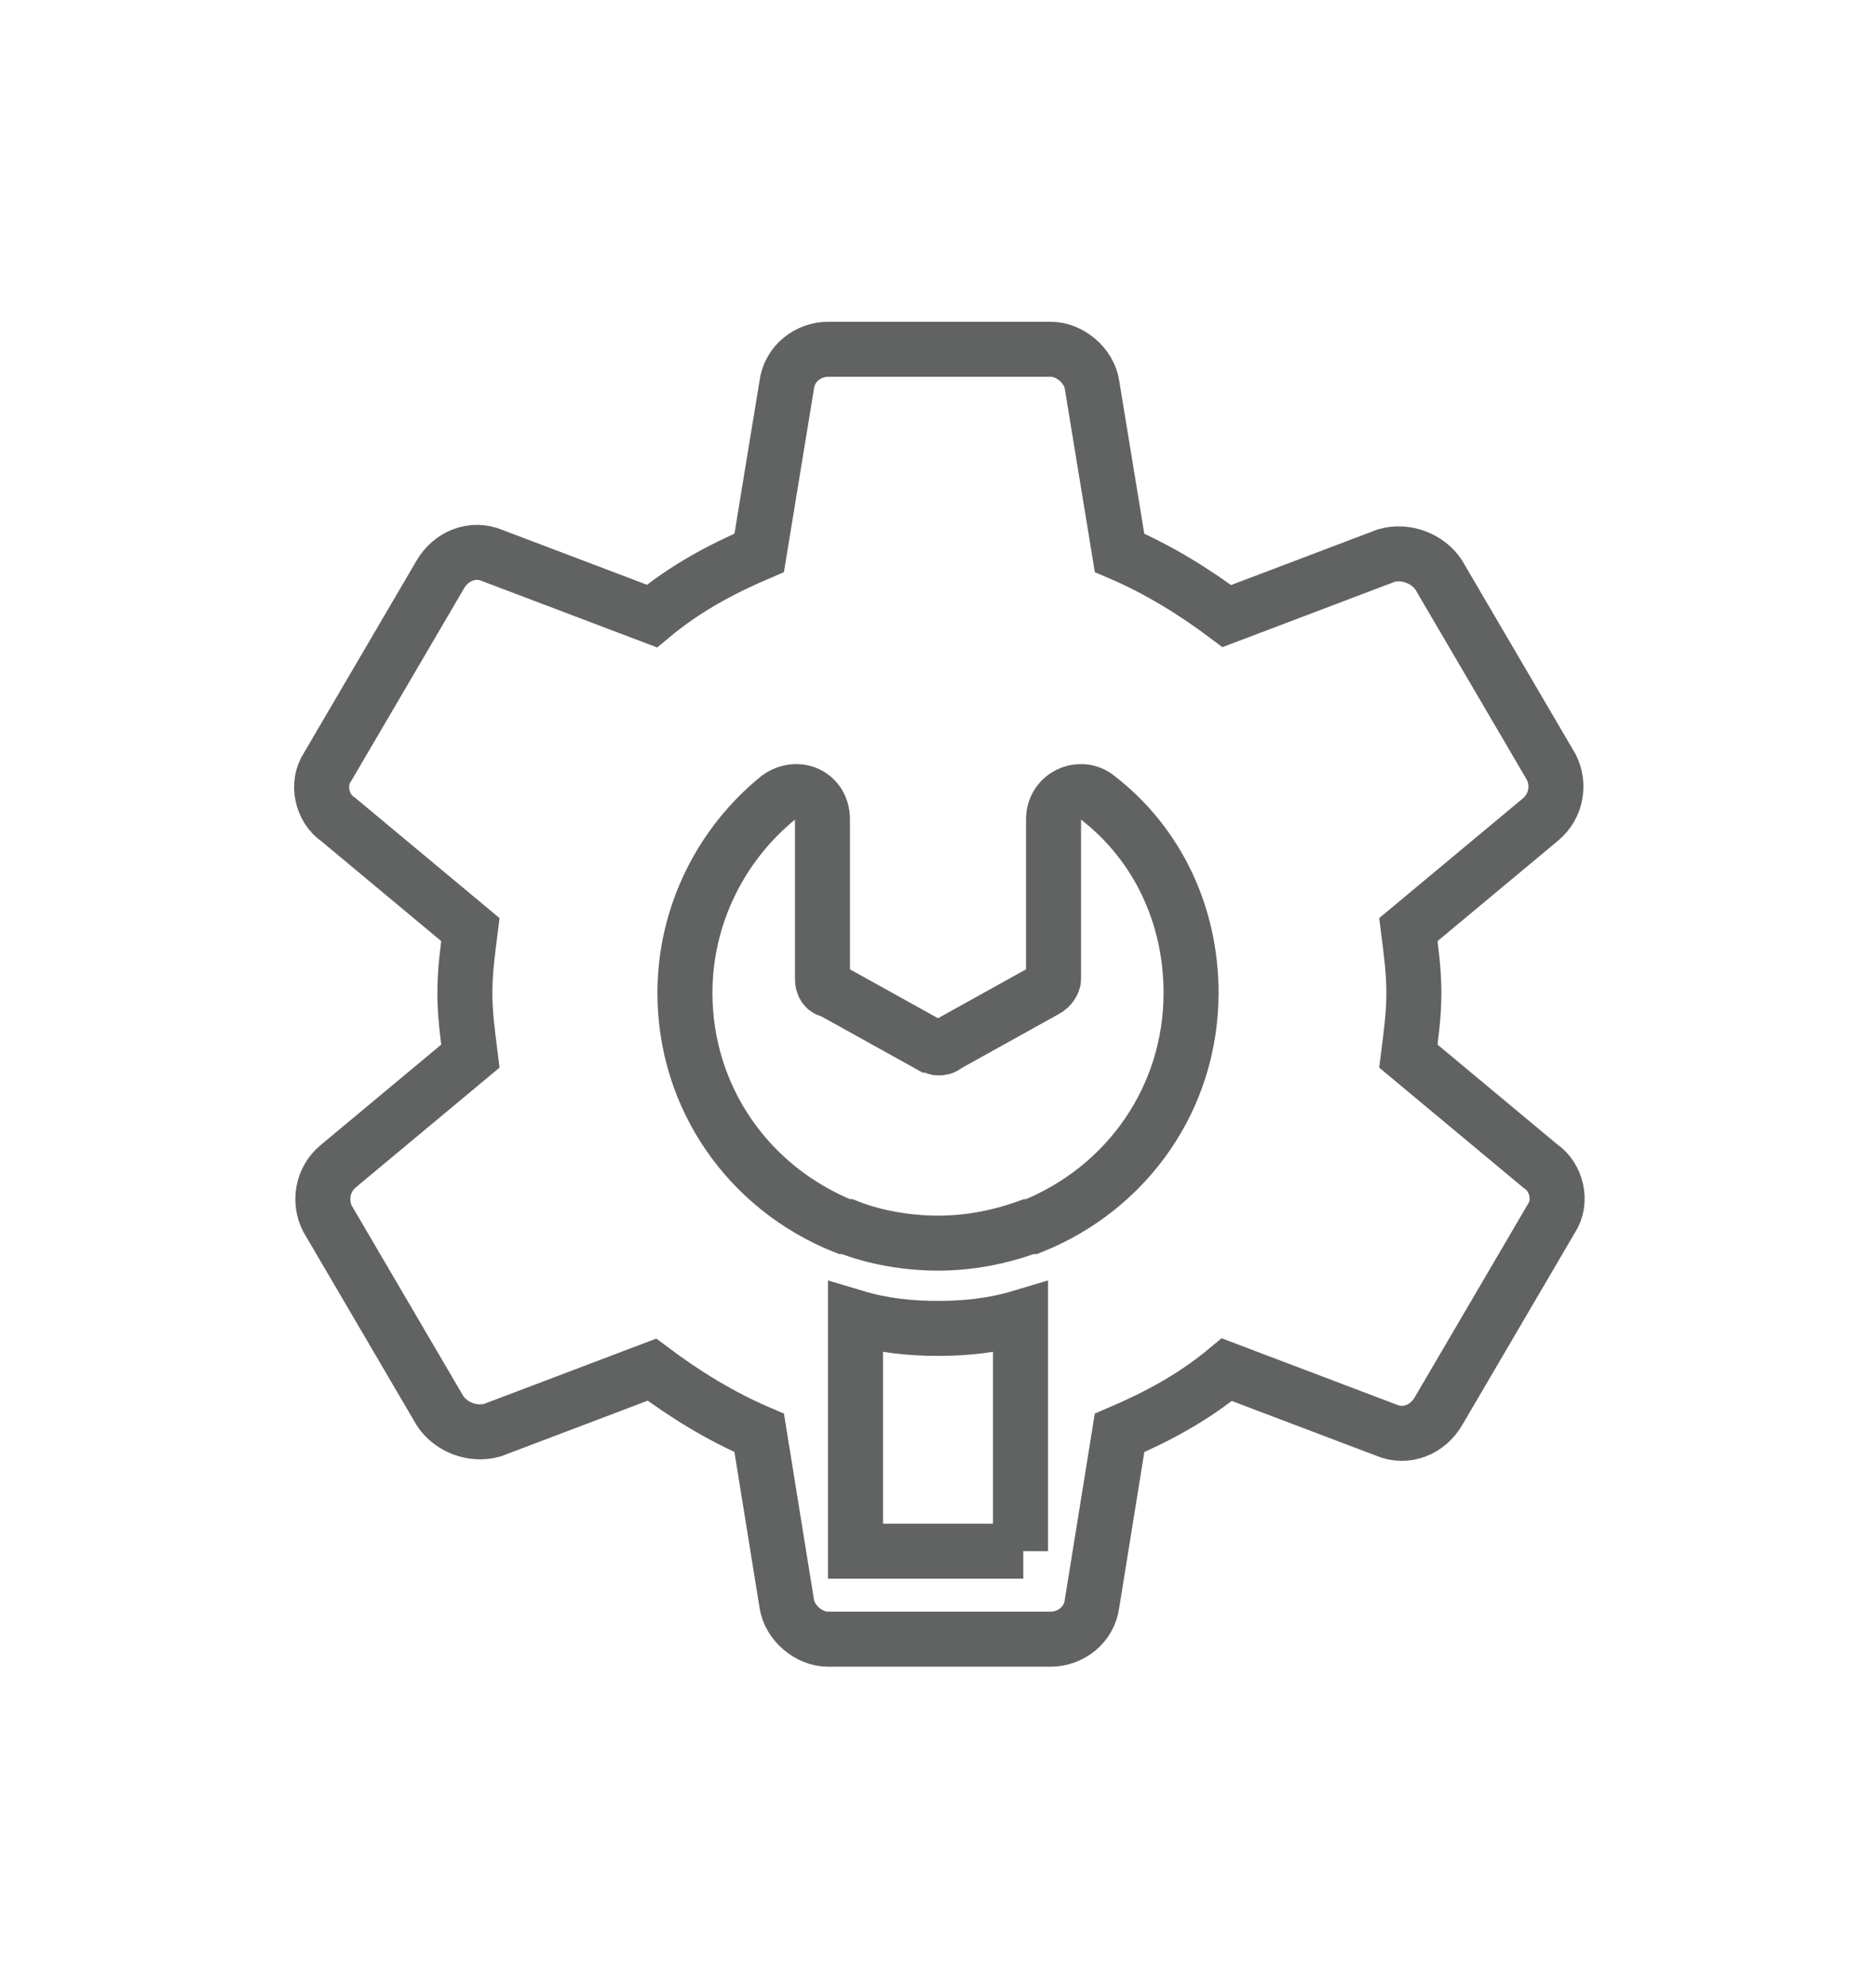 <?xml version="1.0" encoding="utf-8"?>
<!-- Generator: Adobe Illustrator 21.1.0, SVG Export Plug-In . SVG Version: 6.00 Build 0)  -->
<svg version="1.1" id="Capa_1" xmlns="http://www.w3.org/2000/svg" xmlns:xlink="http://www.w3.org/1999/xlink" x="0px" y="0px"
	 viewBox="0 0 68.2 72.2" style="enable-background:new 0 0 68.2 72.2;" xml:space="preserve">
<style type="text/css">
	.st0{fill:none;stroke:#616262;stroke-width:2;stroke-miterlimit:10;}
</style>
<g>
	<g>
		<path class="st0" d="M37.5,44.6c0,0-0.1,0-0.1,0c-1.1,0.4-2.2,0.6-3.3,0.6c-1.1,0-2.3-0.2-3.3-0.6c0,0,0,0-0.1,0
			c-3.5-1.4-5.8-4.7-5.8-8.5c0-2.8,1.3-5.4,3.4-7.1c0.7-0.5,1.6-0.1,1.6,0.8v5.8c0,0.2,0.1,0.4,0.3,0.4l3.6,2c0.1,0,0.2,0.1,0.3,0.1
			c0.1,0,0.2,0,0.3-0.1l3.6-2c0.2-0.1,0.3-0.3,0.3-0.4v-5.8c0-0.9,1-1.3,1.6-0.8c2.2,1.7,3.4,4.3,3.4,7.1
			C43.3,39.9,41,43.2,37.5,44.6L37.5,44.6z M37.2,56.4h-6.1v-8.5c1,0.3,2,0.4,3,0.4c1,0,2-0.1,3-0.4V56.4L37.2,56.4z M51.2,38.4
			c0.1-0.8,0.2-1.5,0.2-2.3s-0.1-1.5-0.2-2.3l4.8-4c0.6-0.5,0.7-1.3,0.4-1.9l-4.1-7c-0.4-0.6-1.2-0.9-1.9-0.7l-5.8,2.2
			c-1.2-0.9-2.5-1.7-3.9-2.3l-1-6.1c-0.1-0.7-0.8-1.3-1.5-1.3h-8.1c-0.7,0-1.4,0.5-1.5,1.3l-1,6.1c-1.4,0.6-2.7,1.3-3.9,2.3
			l-5.8-2.2c-0.7-0.3-1.5,0-1.9,0.7l-4.1,7c-0.4,0.6-0.2,1.5,0.4,1.9l4.8,4c-0.1,0.8-0.2,1.5-0.2,2.3s0.1,1.5,0.2,2.3l-4.8,4
			c-0.6,0.5-0.7,1.3-0.4,1.9l4.1,7c0.4,0.6,1.2,0.9,1.9,0.7l5.8-2.2c1.2,0.9,2.5,1.7,3.9,2.3l1,6.2c0.1,0.7,0.8,1.3,1.5,1.3
			c3,0,5.1,0,8.1,0c0.7,0,1.4-0.5,1.5-1.3l1-6.2c1.4-0.6,2.7-1.3,3.9-2.3l5.8,2.2c0.7,0.3,1.5,0,1.9-0.7l4.1-7
			c0.4-0.6,0.2-1.5-0.4-1.9L51.2,38.4L51.2,38.4z"/>
	</g>
</g>
</svg>
